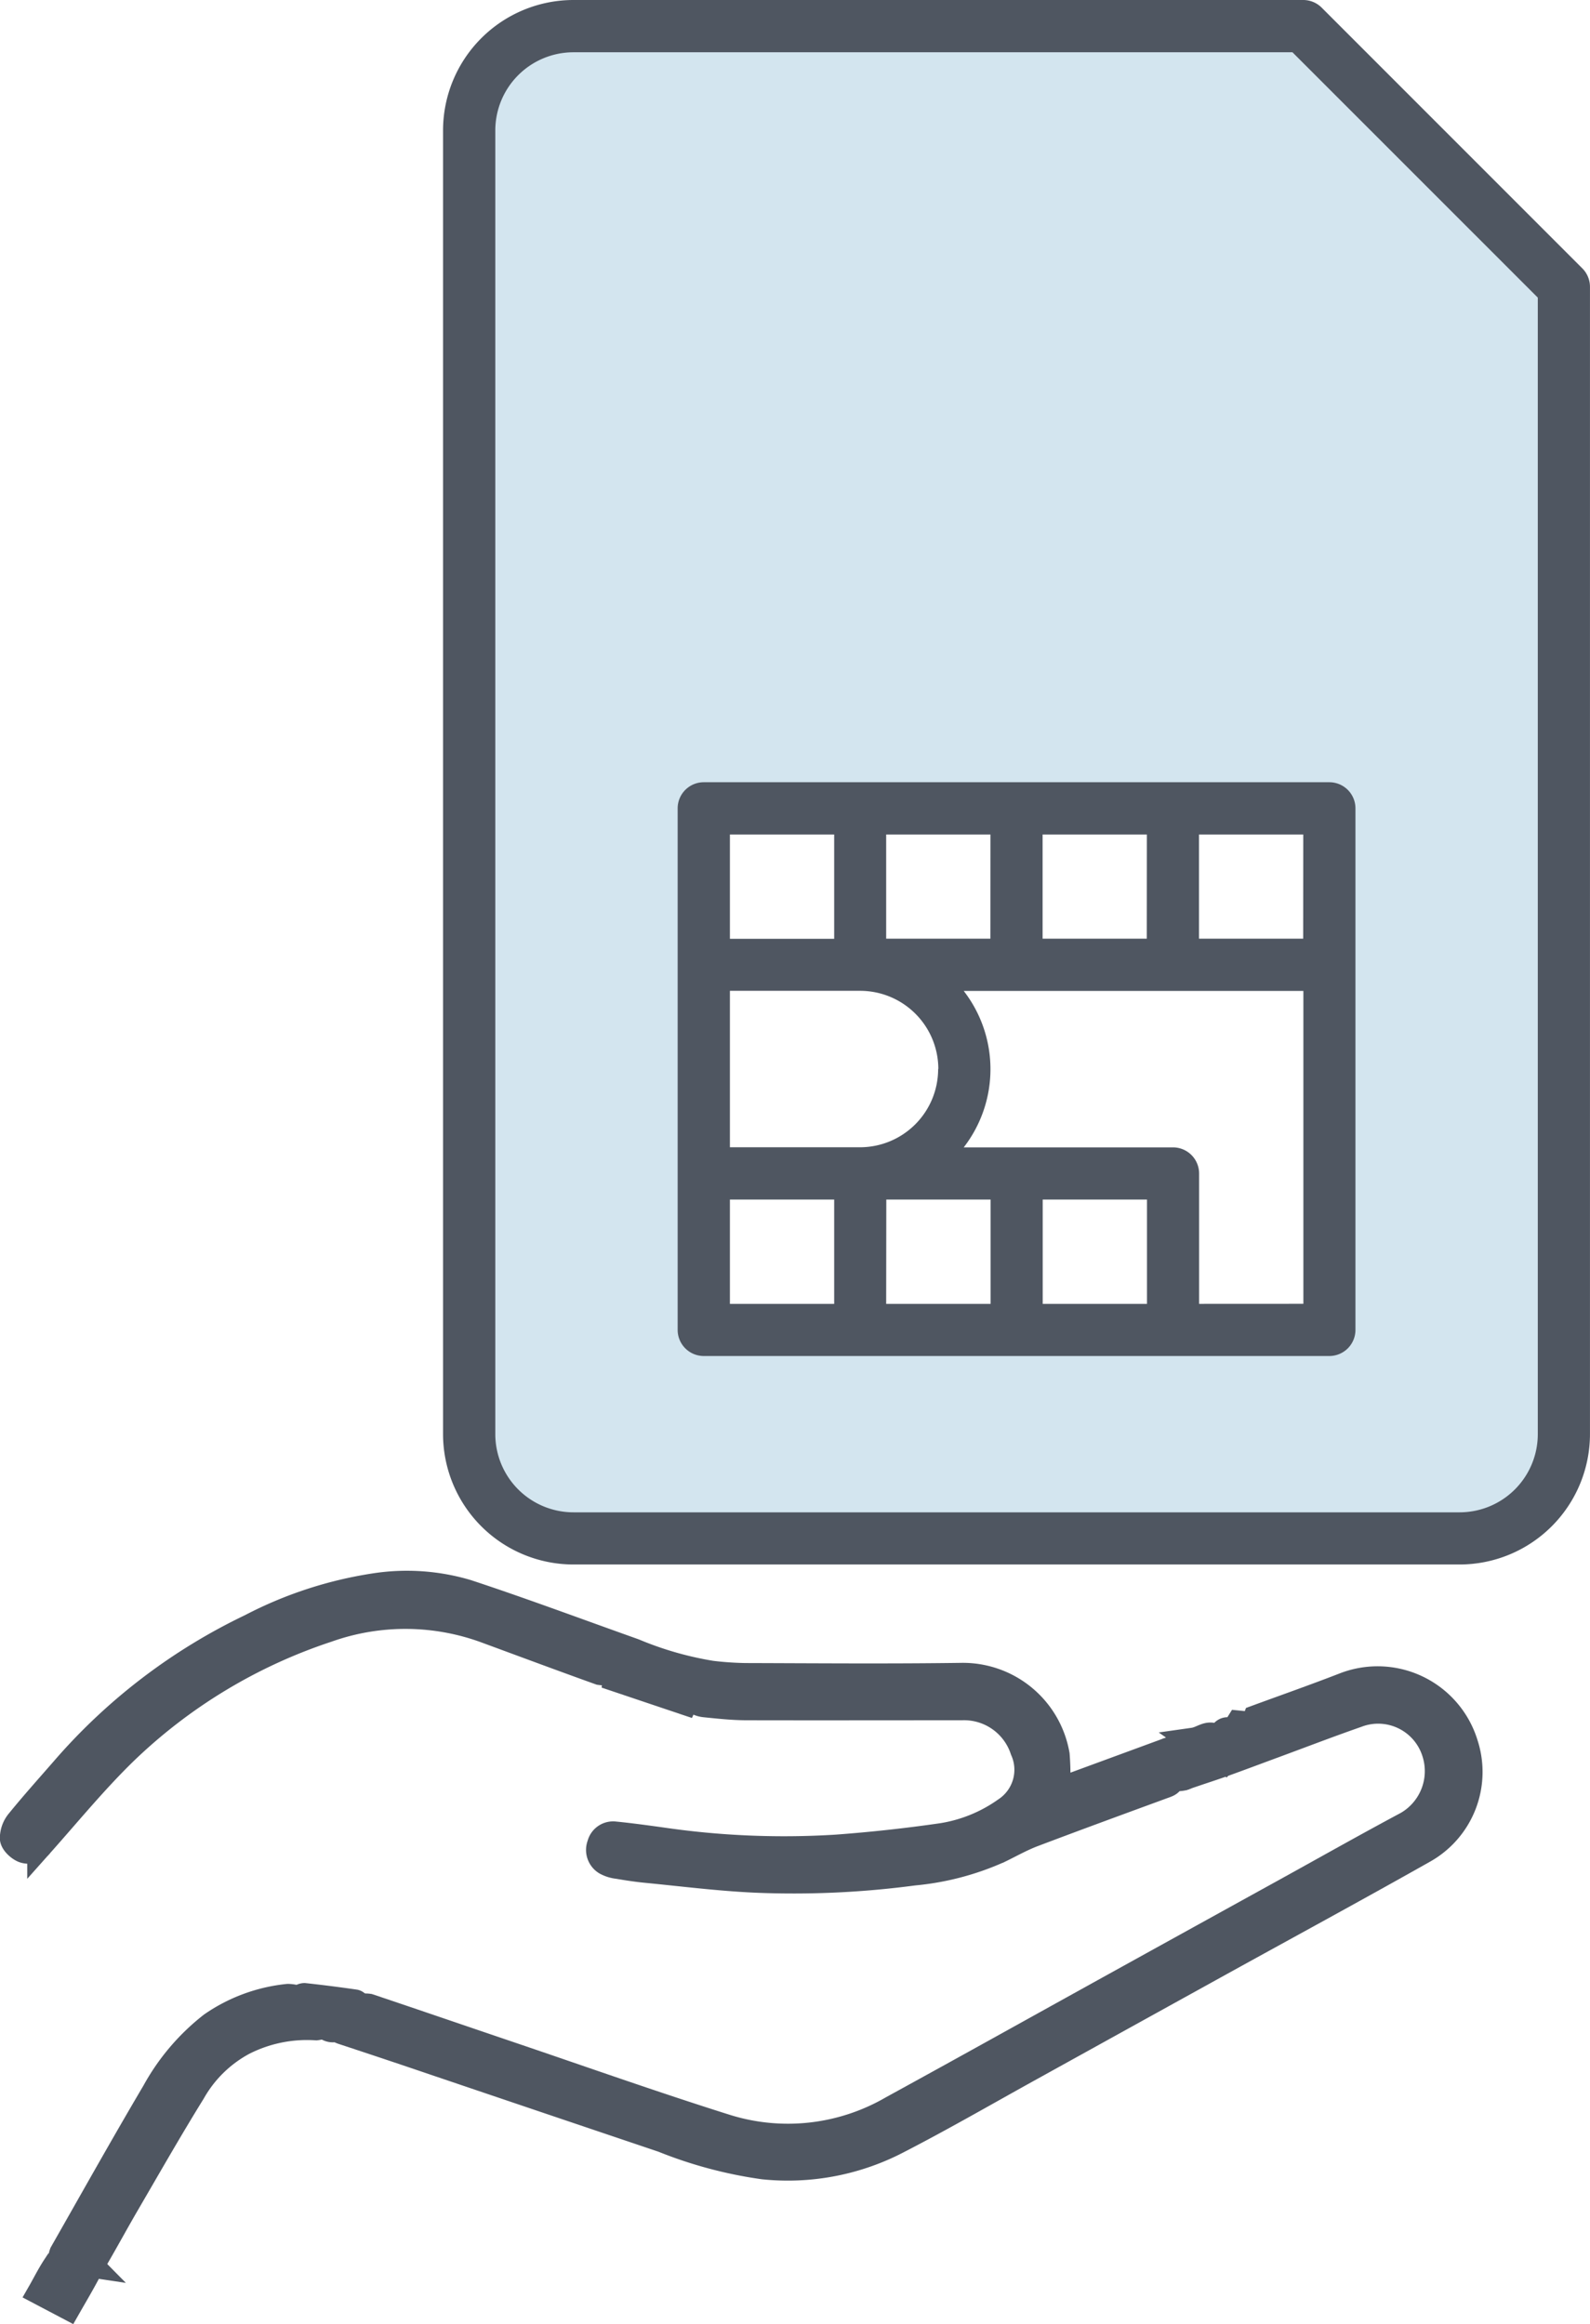 <svg xmlns="http://www.w3.org/2000/svg" width="60.855" height="88.926" viewBox="0 0 60.855 88.926">
  <g id="SIM_Card_Requisition" data-name="SIM Card Requisition" transform="translate(-887.708 -363.801)">
    <g id="Group_2107" data-name="Group 2107" transform="translate(888.209 424.409)">
      <g id="Group_2064" data-name="Group 2064" transform="translate(0 0)">
        <path id="Path_724" data-name="Path 724" d="M42.744,574.981c-.125-.389-.494-.474-1.062-.218a.816.816,0,0,1,.048-.2c1.173-2.058,2.329-4.126,3.534-6.165a8.333,8.333,0,0,1,2.181-2.566,6.218,6.218,0,0,1,2.917-1.076,1.261,1.261,0,0,1,.375.066l1.021,1a.951.951,0,0,1-.313.094,5.375,5.375,0,0,0-2.786.568,4.884,4.884,0,0,0-1.95,1.905c-.868,1.4-1.681,2.829-2.51,4.251-.412.706-.8,1.425-1.213,2.132-.05.086-.165.133-.249.2Z" transform="translate(-39.842 -548.956)" fill="#4f5661" stroke="#4f5661" stroke-width="1"/>
        <g id="Group_2063" data-name="Group 2063">
          <path id="Path_725" data-name="Path 725" d="M67.119,448.136l4.259-1.565.082.216a1.853,1.853,0,0,0,.187-.1c.089-.062.167-.144.261-.2s.224-.116.262-.084a.387.387,0,0,1,.138.293,3.507,3.507,0,0,1-.231.829c-.035.078-.252.1-.386.1-.071,0-.143-.1-.3-.214.226.367.016.423-.2.5-1.664.61-3.329,1.219-4.987,1.847-.438.166-.852.4-1.274.606a10.257,10.257,0,0,1-3.291.867,34.729,34.729,0,0,1-6.051.275c-1.4-.063-2.8-.242-4.194-.377-.362-.035-.721-.091-1.08-.152a1.21,1.21,0,0,1-.455-.142.545.545,0,0,1-.222-.668.511.511,0,0,1,.552-.387c.592.058,1.182.14,1.771.221a32.382,32.382,0,0,0,6.714.283c1.358-.1,2.715-.248,4.062-.444a5.753,5.753,0,0,0,2.42-.99,1.851,1.851,0,0,0,.673-2.307,2.382,2.382,0,0,0-2.347-1.635c-2.741,0-5.482.006-8.224,0-.544,0-1.088-.06-1.63-.115a.84.84,0,0,1-.428-.182,6.384,6.384,0,0,1-.786-.753.649.649,0,0,0-.8-.238c-.319.134-.58-.012-.869-.075a2.556,2.556,0,0,0-.609,0,1.5,1.5,0,0,1-.507.015c-1.435-.514-2.862-1.047-4.292-1.573a8.932,8.932,0,0,0-6.142-.059,20.362,20.362,0,0,0-7.812,4.734c-1.123,1.1-2.125,2.324-3.173,3.5a.555.555,0,0,1-.647.2c-.171-.072-.384-.27-.4-.428a.987.987,0,0,1,.229-.64c.569-.7,1.17-1.366,1.76-2.045a22.011,22.011,0,0,1,7.114-5.414A15.186,15.186,0,0,1,41,440.284a8.065,8.065,0,0,1,3.543.239c2.145.707,4.263,1.5,6.391,2.256a13.1,13.1,0,0,0,2.96.85,12.327,12.327,0,0,0,1.3.09c2.751.008,5.5.031,8.254-.007a3.639,3.639,0,0,1,3.66,3.019A9.983,9.983,0,0,1,67.119,448.136Zm4.113-.633.076-.055-.229-.456-.259.3Z" transform="translate(-27.169 -440.195)" fill="#4f5661" stroke="#4f5661" stroke-width="1"/>
          <path id="Path_726" data-name="Path 726" d="M126.27,481.5a1.035,1.035,0,0,1,.353-.012c1.827.614,3.649,1.239,5.475,1.858,2.714.92,5.416,1.878,8.149,2.74a7.957,7.957,0,0,0,6.413-.7c2.825-1.547,5.638-3.117,8.456-4.676q3.368-1.862,6.737-3.721c1.459-.806,2.91-1.625,4.378-2.412a2.348,2.348,0,0,0,1.19-2.841,2.276,2.276,0,0,0-2.985-1.428c-1.048.366-2.085.764-3.127,1.149-.644.237-1.286.479-1.931.712-.375.135-.755.258-1.157.394-.115-.435.578-.82-.041-1.254.353-.05.568-.324.878-.127.034.022.175-.064.218-.131.134-.208.289-.156.437-.048.19.137.117.306.008.45-.1.128-.223.233-.326.356a.418.418,0,0,0-.045.156l.077.067c.188-.189.385-.37.562-.569.233-.263.09-.5-.122-.724l.053-.085.562.056.1-.265c1.111-.408,2.251-.808,3.377-1.245a3.5,3.5,0,0,1,4.619,2.23,3.436,3.436,0,0,1-1.589,4.073c-2.657,1.5-5.337,2.952-8.006,4.427q-3.566,1.971-7.131,3.944c-1.7.941-3.389,1.919-5.121,2.805a9.111,9.111,0,0,1-5,.913,16.346,16.346,0,0,1-3.85-1.028q-4.36-1.47-8.718-2.946-1.763-.6-3.53-1.181c-.142-.047-.234-.1-.086-.24Z" transform="translate(-113.008 -465.312)" fill="#4f5661" stroke="#4f5661" stroke-width="1"/>
          <path id="Path_727" data-name="Path 727" d="M37.3,644.336a1.358,1.358,0,0,1-.078.375c-.233.436-.485.861-.712,1.259l-1.054-.555c.172-.3.348-.654.562-.979a.989.989,0,0,1,1.082-.154.769.769,0,0,0,.208.062Z" transform="translate(-34.402 -618.32)" fill="#4f5661" stroke="#4f5661" stroke-width="1"/>
        </g>
        <path id="Path_728" data-name="Path 728" d="M114.115,565.634l-1.021-1c.085-.034.174-.1.254-.1q.967.106,1.93.245c.068.01.122.115.182.176l-.721.7A.388.388,0,0,1,114.115,565.634Z" transform="translate(-102.198 -548.766)" fill="#4f5661" stroke="#4f5661" stroke-width="1"/>
        <path id="Path_729" data-name="Path 729" d="M209.119,467.482c.184.025.407-.008.544.086a.948.948,0,0,0,.816.075.755.755,0,0,1,.837.3,2.217,2.217,0,0,0,.24.27c.074.074.157.138.236.206l-.05.111-2.642-.889Z" transform="translate(-186.03 -464.022)" fill="#4f5661" stroke="#4f5661" stroke-width="1"/>
        <path id="Path_730" data-name="Path 730" d="M371.815,494.312l-.412-.213.259-.3.228.456Z" transform="translate(-327.752 -487.003)" fill="#4f5661" stroke="#4f5661" stroke-width="1"/>
      </g>
    </g>
    <g id="simcard" transform="translate(904.165 363.801)">
      <path id="Path_817" data-name="Path 817" d="M46.412,65.866A3.991,3.991,0,0,0,50.4,61.875v-43.9L40.426,8H12.491A3.991,3.991,0,0,0,8.5,11.991V61.875a3.991,3.991,0,0,0,3.991,3.991ZM17.479,51.9V37.93H41.423V57.884H17.479Zm0,0" transform="translate(-7.002 -7.002)" fill="#d3e5ef"/>
      <g id="Group_2133" data-name="Group 2133" transform="translate(0.5)">
        <path id="Path_818" data-name="Path 818" d="M39.41,59.861H5.488A4.994,4.994,0,0,1,.5,54.872V4.988A4.994,4.994,0,0,1,5.488,0H33.423a1,1,0,0,1,.705.292l9.977,9.977a1,1,0,0,1,.292.705v43.9A4.994,4.994,0,0,1,39.41,59.861ZM5.488,2A2.993,2.993,0,0,0,2.5,4.988V54.872a2.993,2.993,0,0,0,2.993,2.993H39.41A2.993,2.993,0,0,0,42.4,54.872V11.388L33.01,2Zm0,0" transform="translate(-0.5)" fill="#4f5661"/>
        <path id="Path_819" data-name="Path 819" d="M97.442,240H73.5a1,1,0,0,0-1,1v19.954a1,1,0,0,0,1,1H97.442a1,1,0,0,0,1-1V241A1,1,0,0,0,97.442,240Zm-1,5.986H92.454V242h3.991Zm-5.986,0H86.468V242h3.991Zm-5.986,0H80.481V242h3.991Zm-2,4.988a2.993,2.993,0,0,1-2.993,2.993H74.5v-5.986h4.988A2.993,2.993,0,0,1,82.477,250.974ZM74.5,242h3.991v3.991H74.5Zm0,13.968h3.991v3.991H74.5Zm5.986,0h3.991v3.991H80.481Zm5.986,3.991v-3.991h3.991v3.991Zm5.986,0v-4.988a1,1,0,0,0-1-1H83.449a4.889,4.889,0,0,0,0-5.986h13v11.972Zm0,0" transform="translate(-63.521 -210.07)" fill="#4f5661"/>
      </g>
    </g>
  </g>
</svg>
